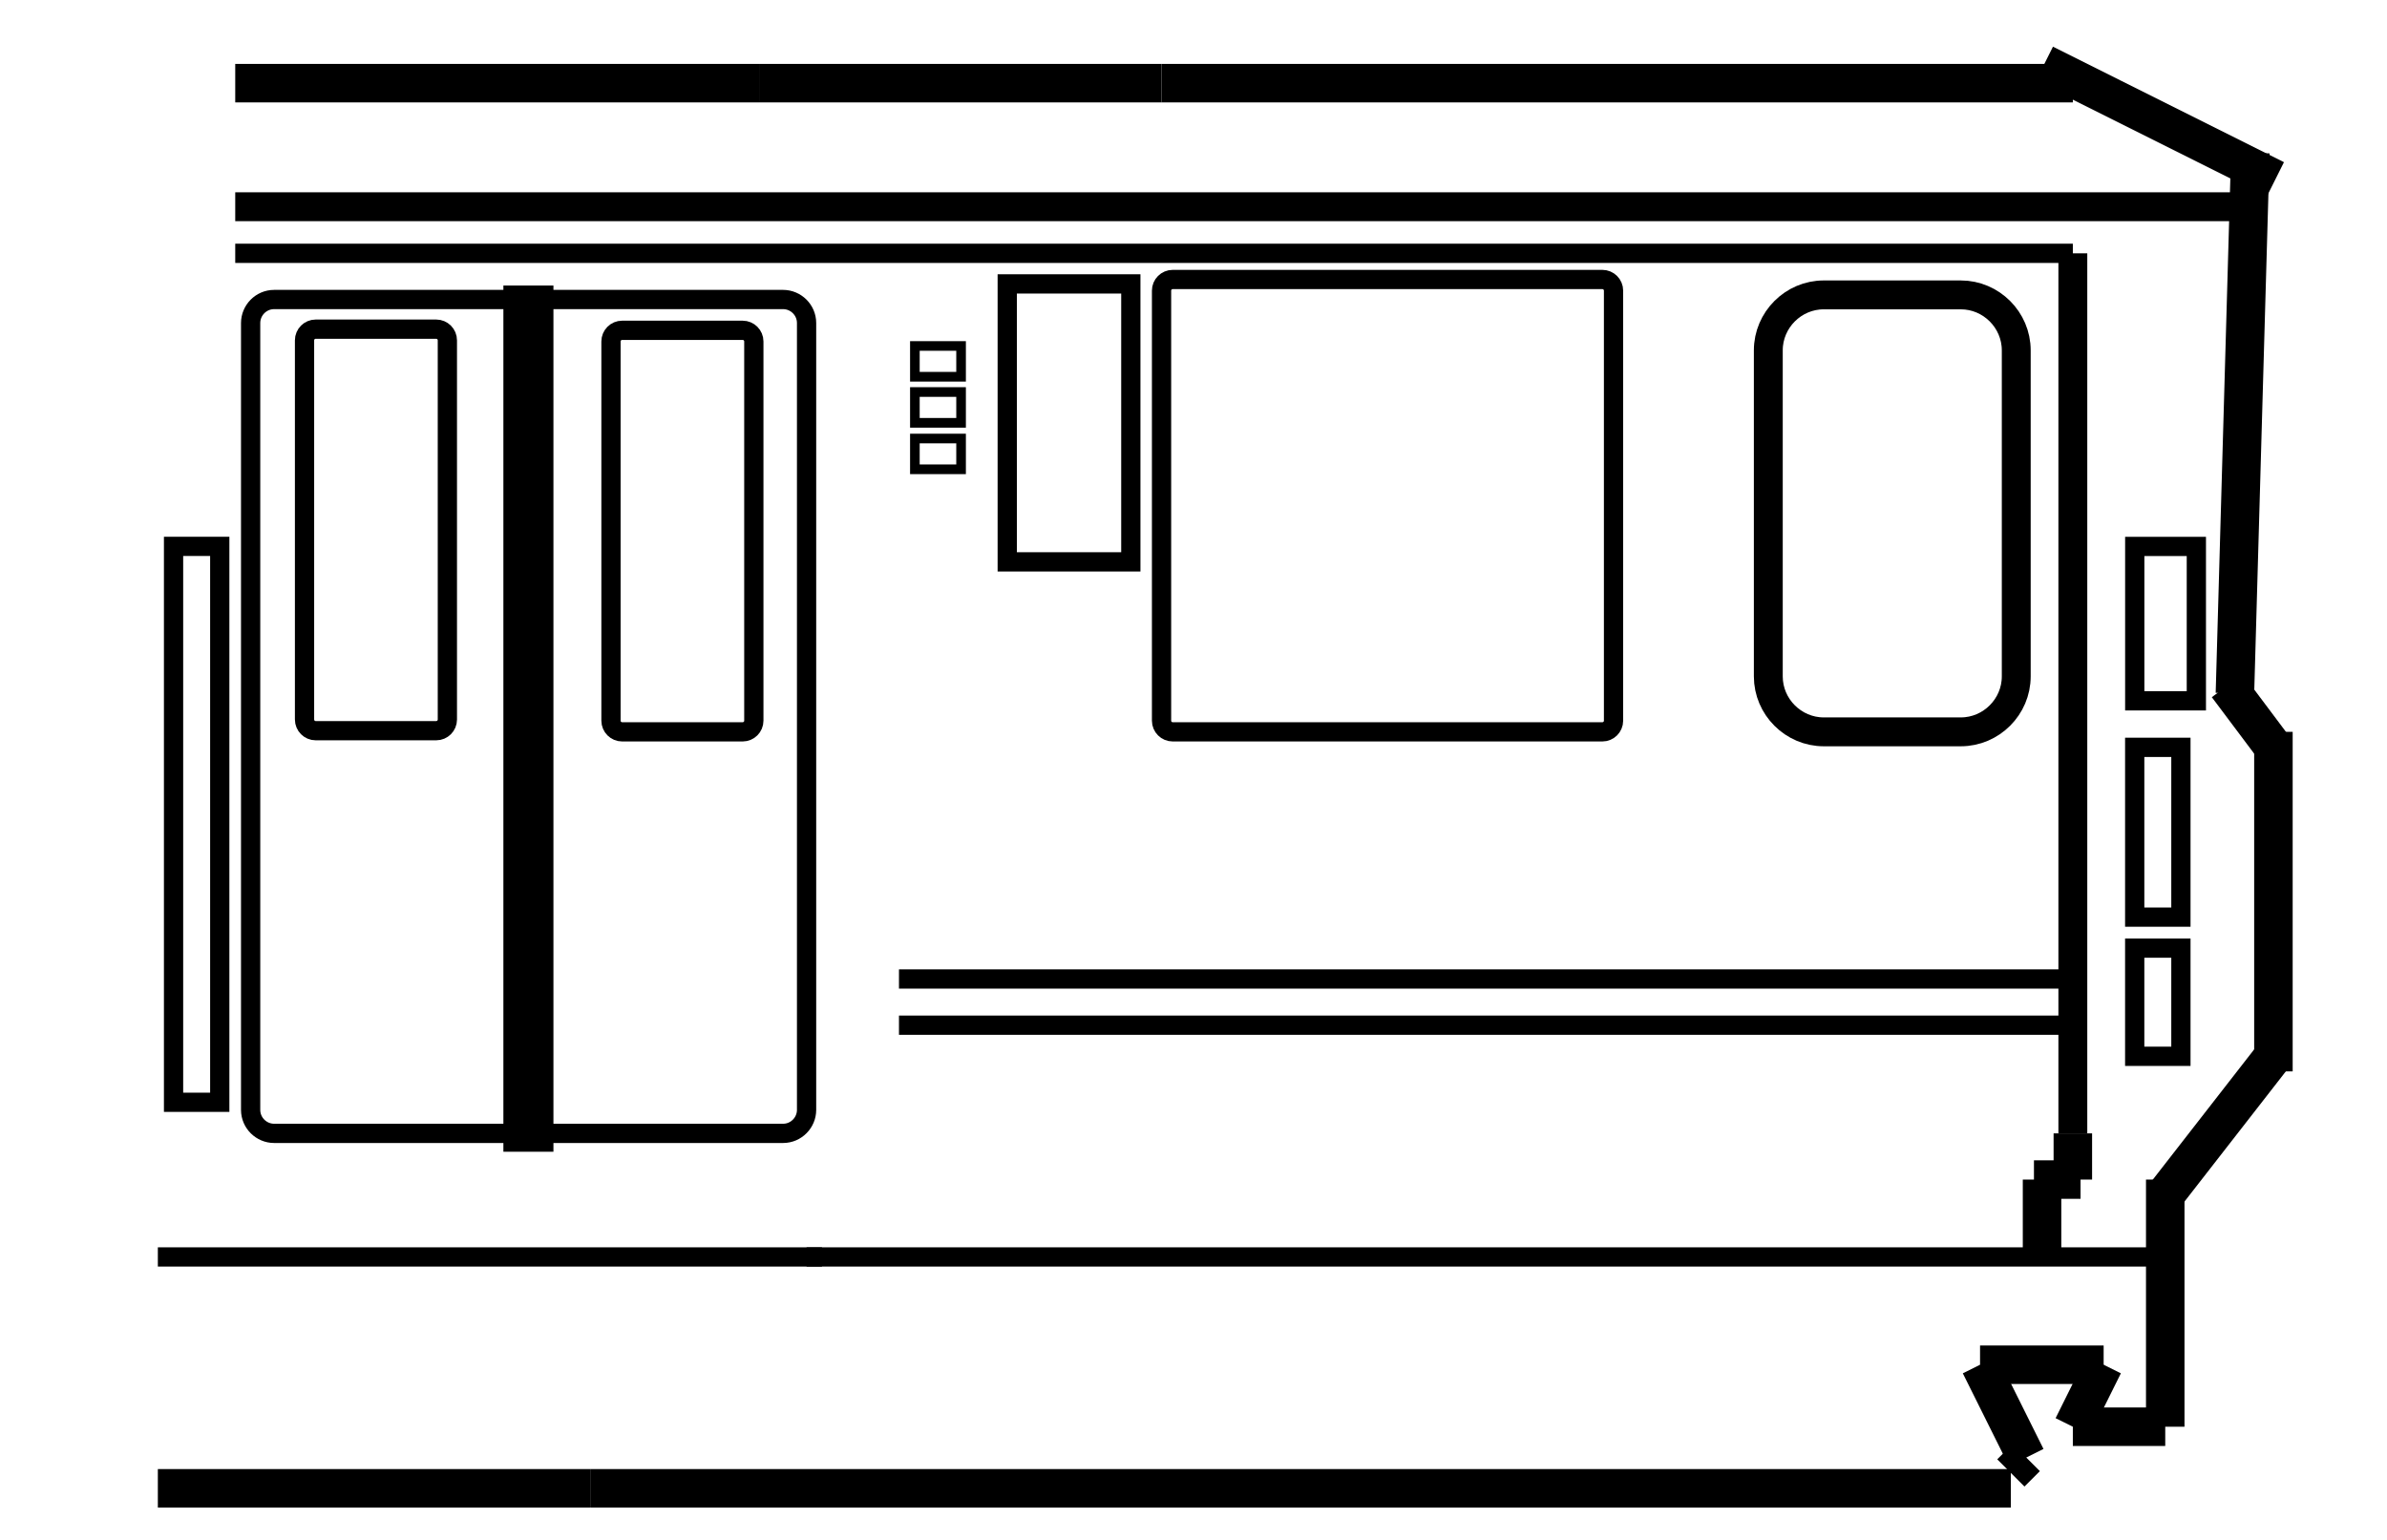 <?xml version="1.0" encoding="utf-8"?>
<!-- Generator: Adobe Illustrator 28.0.0, SVG Export Plug-In . SVG Version: 6.00 Build 0)  -->
<svg version="1.1" id="Layer_1" xmlns="http://www.w3.org/2000/svg" xmlns:xlink="http://www.w3.org/1999/xlink" x="0px" y="0px"
	 viewBox="0 0 62 40" style="enable-background:new 0 0 62 40;" xml:space="preserve">
<style type="text/css">
	.st0{fill:none;stroke:#000000;stroke-miterlimit:10;}
	.st1{fill:none;stroke:#000000;stroke-width:0.75;stroke-miterlimit:10;}
	.st2{fill:none;stroke:#000000;stroke-width:0.5;stroke-miterlimit:10;}
	.st3{fill:none;stroke:#000000;stroke-width:0.25;stroke-miterlimit:10;}
	.st4{stroke:#000000;stroke-width:0.5;stroke-miterlimit:10;}
</style>
<line class="st0" x1="53.1" y1="1.66" x2="59.1" y2="4.66"/>
<line class="st0" x1="58.05" y1="18.01" x2="58.45" y2="3.97"/>
<line class="st0" x1="57.85" y1="17.81" x2="59.05" y2="19.41"/>
<line class="st0" x1="59.05" y1="27.83" x2="59.05" y2="19.01"/>
<line class="st0" x1="56.24" y1="31.04" x2="59.05" y2="27.43"/>
<line class="st0" x1="56.24" y1="37.06" x2="56.24" y2="30.64"/>
<line class="st0" x1="53.84" y1="37.06" x2="56.24" y2="37.06"/>
<line class="st0" x1="54.64" y1="35.45" x2="53.84" y2="37.06"/>
<line class="st0" x1="51.43" y1="35.45" x2="54.64" y2="35.45"/>
<line class="st0" x1="52.63" y1="37.86" x2="51.43" y2="35.45"/>
<line class="st0" x1="52.23" y1="38.26" x2="52.63" y2="37.86"/>
<line class="st0" x1="15.33" y1="38.66" x2="52.23" y2="38.66"/>
<line class="st0" x1="30.17" y1="2.16" x2="53.84" y2="2.16"/>
<line class="st0" x1="19.74" y1="2.16" x2="30.17" y2="2.16"/>
<line class="st0" x1="6.11" y1="2.16" x2="19.74" y2="2.16"/>
<line class="st0" x1="4.1" y1="38.66" x2="15.33" y2="38.66"/>
<line class="st1" x1="58.1" y1="5.37" x2="6.11" y2="5.37"/>
<line class="st2" x1="53.84" y1="6.58" x2="6.11" y2="6.58"/>
<g>
	<path class="st2" d="M6.51,28.83c0,0.34,0.28,0.61,0.61,0.61h13.22c0.34,0,0.61-0.28,0.61-0.61V8.39c0-0.34-0.28-0.61-0.61-0.61
		H7.12c-0.34,0-0.61,0.28-0.61,0.61V28.83z"/>
</g>
<g>
	<path class="st2" d="M15.87,18.72c0,0.16,0.13,0.29,0.29,0.29h3.13c0.16,0,0.29-0.13,0.29-0.29V8.87c0-0.16-0.13-0.29-0.29-0.29
		h-3.13c-0.16,0-0.29,0.13-0.29,0.29V18.72z"/>
</g>
<g>
	<path class="st2" d="M7.91,18.69c0,0.16,0.13,0.29,0.29,0.29h3.13c0.16,0,0.29-0.13,0.29-0.29V8.84c0-0.16-0.13-0.29-0.29-0.29H8.2
		c-0.16,0-0.29,0.13-0.29,0.29V18.69z"/>
</g>
<g>
	<path class="st2" d="M30.17,18.72c0,0.16,0.13,0.29,0.29,0.29h11.16c0.16,0,0.29-0.13,0.29-0.29V7.55c0-0.16-0.13-0.29-0.29-0.29
		H30.46c-0.16,0-0.29,0.13-0.29,0.29V18.72z"/>
</g>
<g>
	<path class="st1" d="M45.93,17.57c0,0.79,0.65,1.44,1.44,1.44h3.56c0.79,0,1.44-0.65,1.44-1.44V9.1c0-0.79-0.65-1.44-1.44-1.44
		h-3.56c-0.79,0-1.44,0.65-1.44,1.44V17.57z"/>
</g>
<rect x="26.16" y="7.38" transform="matrix(-1 -4.478341e-11 4.478341e-11 -1 55.532 21.975)" class="st2" width="3.21" height="7.22"/>
<line class="st1" x1="53.84" y1="6.58" x2="53.84" y2="29.44"/>
<line class="st2" x1="23.35" y1="25.43" x2="53.84" y2="25.43"/>
<line class="st2" x1="23.35" y1="26.63" x2="53.84" y2="26.63"/>
<line class="st2" x1="56.24" y1="32.65" x2="20.95" y2="32.65"/>
<line class="st2" x1="4.1" y1="32.65" x2="21.35" y2="32.65"/>
<rect x="4.5" y="14.2" transform="matrix(-1 -4.535007e-11 4.535007e-11 -1 10.208 42.832)" class="st2" width="1.2" height="14.44"/>
<rect x="23.75" y="8.98" transform="matrix(-1 -4.459423e-11 4.459423e-11 -1 48.713 18.766)" class="st3" width="1.2" height="0.8"/>
<rect x="23.75" y="10.19" transform="matrix(-1 -4.459423e-11 4.459423e-11 -1 48.713 21.173)" class="st3" width="1.2" height="0.8"/>
<rect x="23.75" y="11.39" transform="matrix(-1 -4.459423e-11 4.459423e-11 -1 48.713 23.58)" class="st3" width="1.2" height="0.8"/>
<rect x="55.44" y="14.2" transform="matrix(-1 -4.478341e-11 4.478341e-11 -1 112.488 32.404)" class="st2" width="1.6" height="4.01"/>
<rect x="55.44" y="19.41" transform="matrix(-1 -4.459423e-11 4.459423e-11 -1 112.087 43.233)" class="st2" width="1.2" height="4.41"/>
<rect x="55.44" y="24.62" transform="matrix(-1 -4.535007e-11 4.535007e-11 -1 112.087 52.058)" class="st2" width="1.2" height="2.81"/>
<line class="st0" x1="53.84" y1="30.64" x2="53.84" y2="29.44"/>
<line class="st0" x1="52.83" y1="30.64" x2="54.04" y2="30.64"/>
<line class="st0" x1="53.04" y1="32.65" x2="53.04" y2="30.64"/>
<rect x="13.33" y="7.66" transform="matrix(-1 -4.535007e-11 4.535007e-11 -1 27.455 37.327)" class="st4" width="0.8" height="22"/>
</svg>

